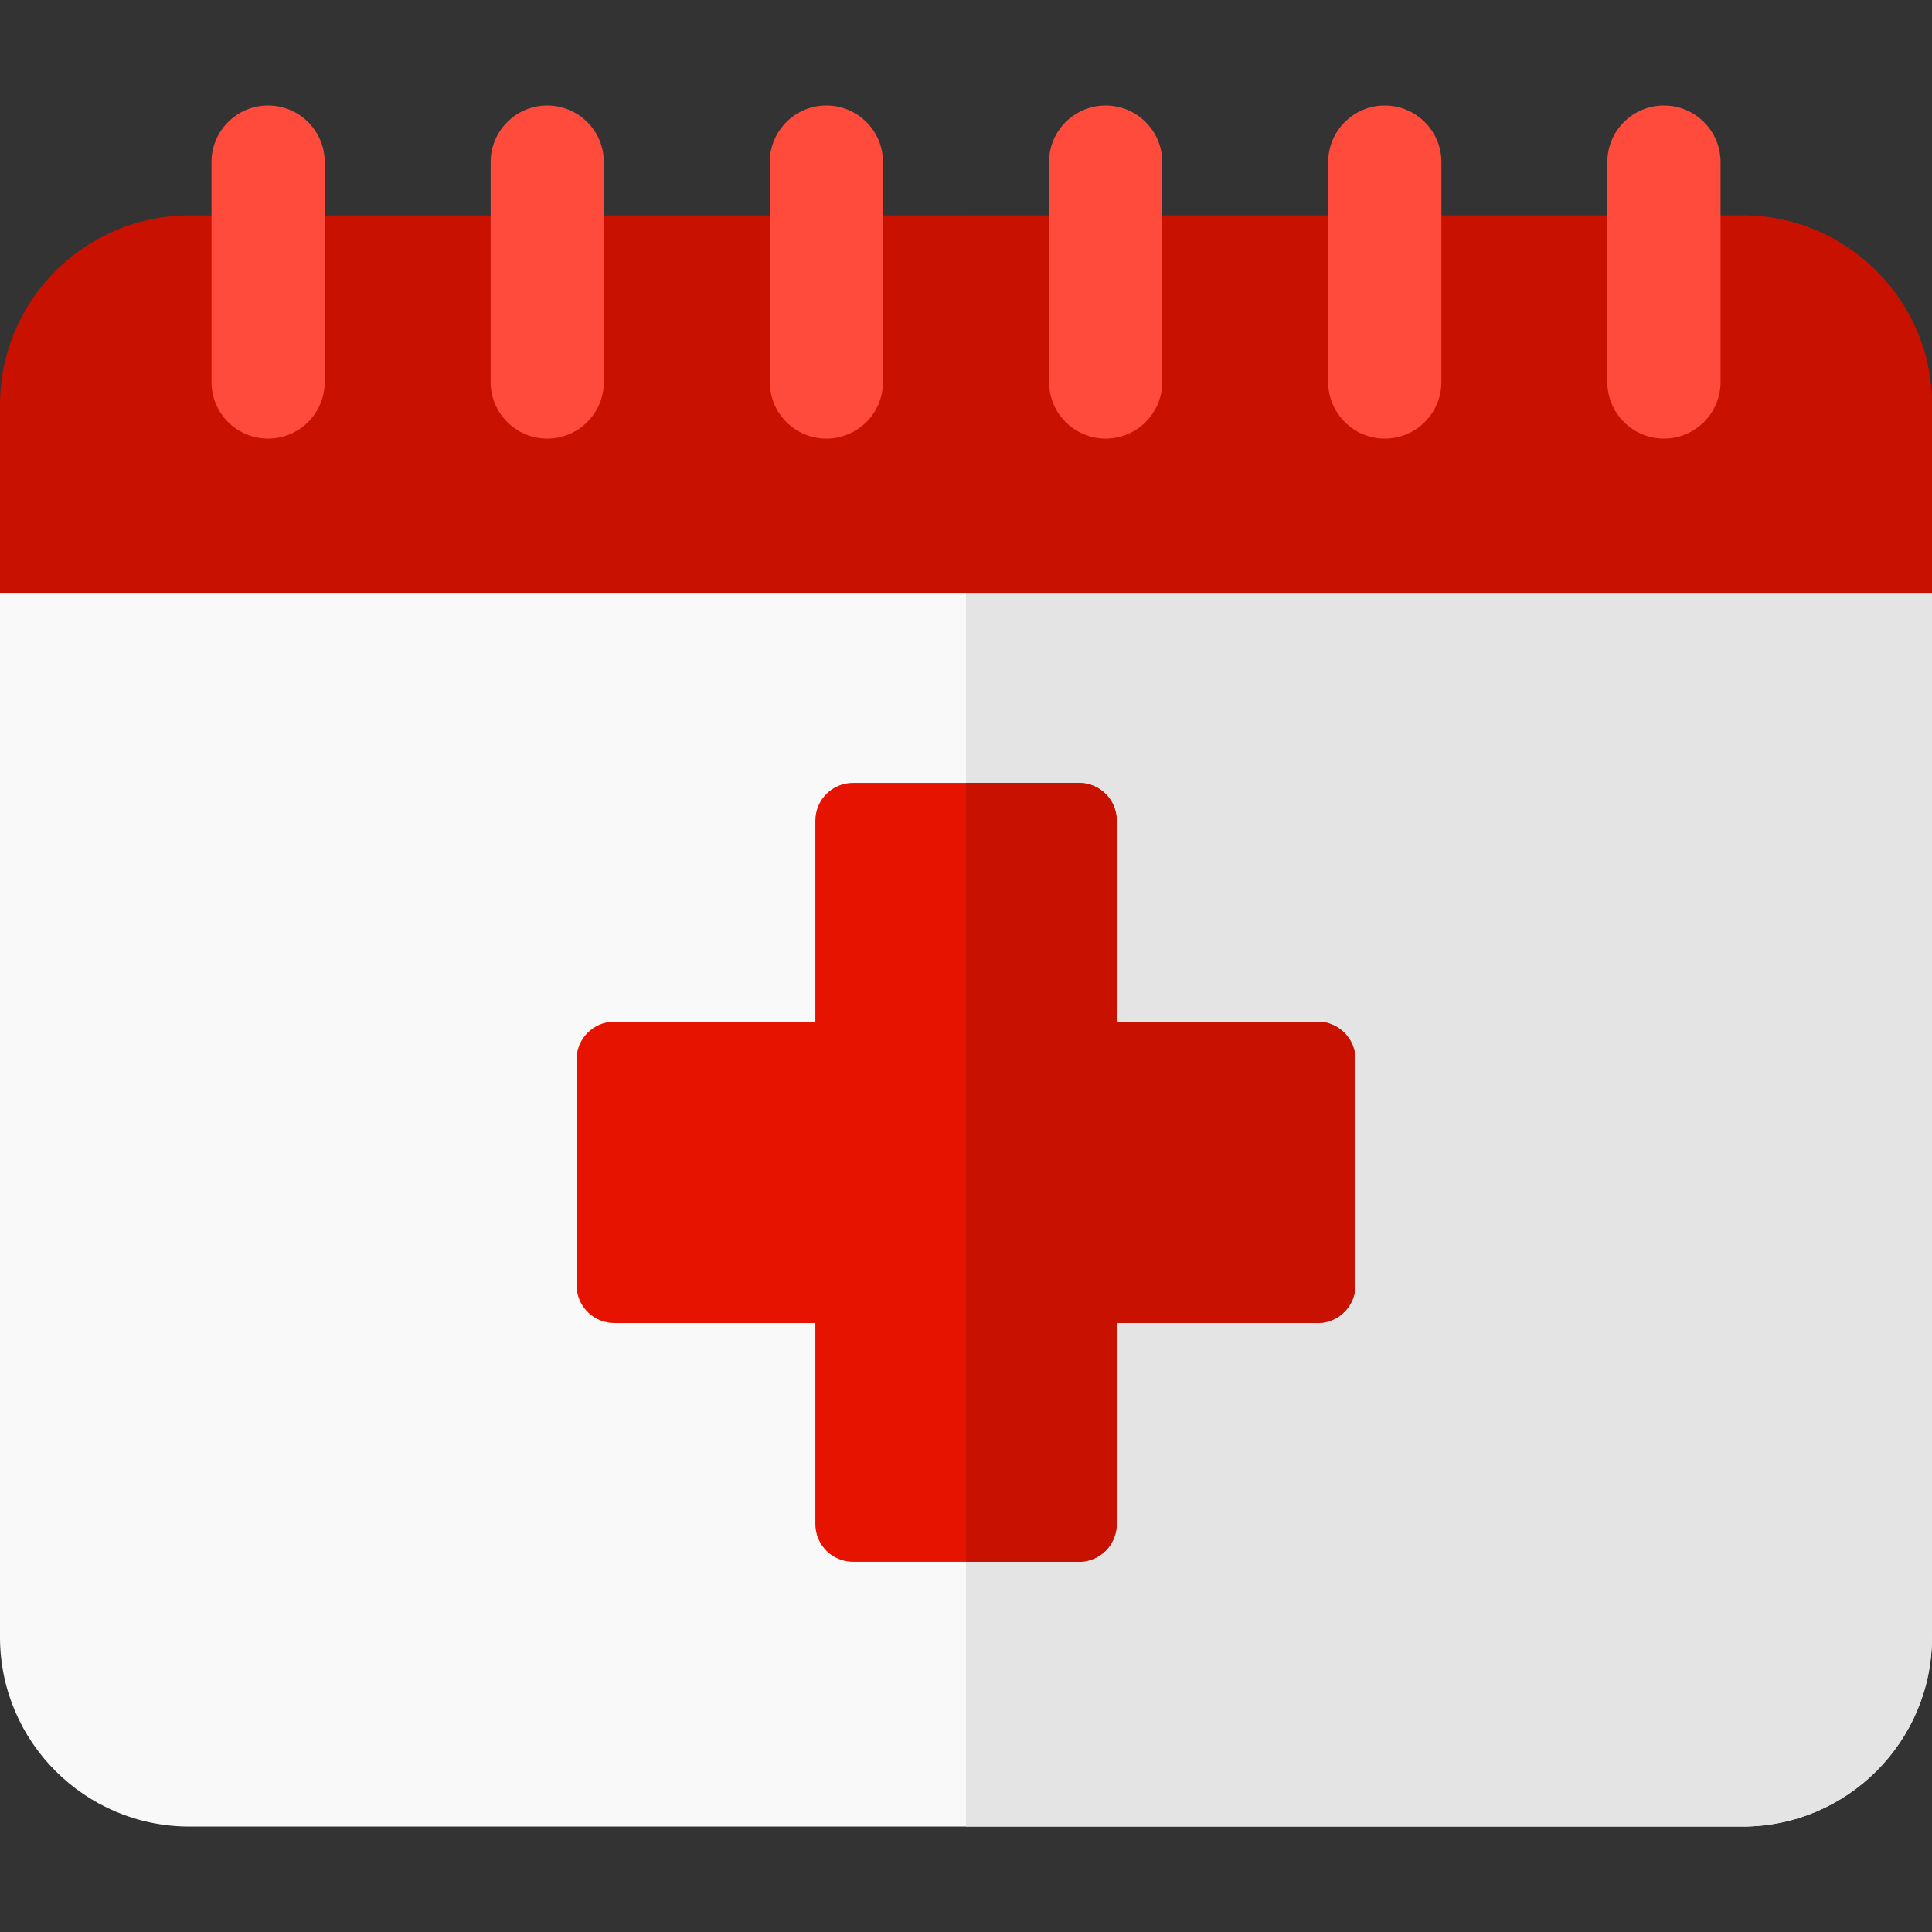 <?xml version="1.0" encoding="utf-8"?>
<svg width="45px" height="45px" viewbox="0 0 45 45" version="1.1" xmlns:xlink="http://www.w3.org/1999/xlink" xmlns="http://www.w3.org/2000/svg">
  <rect width="100%" height="100%" fill="#333333" stroke="none"/>
  <defs>
    <path d="M0 0L45 0L45 45L0 45L0 0L0 0Z" id="path_1" />
    <clipPath id="mask_1">
      <use xlink:href="#path_1" />
    </clipPath>
  </defs>
  <g id="appointment_cal">
    <g id="appointment">
      <path d="M0 0L45 0L45 45L0 45L0 0L0 0Z" id="Background" fill="none" fill-rule="evenodd" stroke="none" />
      <g id="Mask-group">
        <path d="M0 0L45 0L45 45L0 45L0 0L0 0Z" id="path_1" fill="none" fill-rule="evenodd" stroke="none" />
        <g clip-path="url(#mask_1)">
          <g id="Group" transform="translate(0 2.457)">
            <g id="Group">
              <path d="M45 2.637L45 26.962C45 29.395 43.021 31.373 40.589 31.373L4.41 31.373C1.978 31.373 0 29.395 0 26.962L0 2.637L22.5 0L45 2.637L45 2.637Z" transform="translate(0 8.714)" id="Shape" fill="#F9F9F9" fill-rule="evenodd" stroke="none" />
              <path d="M22.5 2.637L22.5 26.962C22.5 29.395 20.521 31.373 18.089 31.373L0 31.373L0 0L22.5 2.637L22.5 2.637Z" transform="translate(22.5 8.714)" id="Shape#1" fill="#E4E4E4" fill-rule="evenodd" stroke="none" />
              <path d="M45 4.411L45 8.789L0 8.789L0 4.411C0 1.978 1.978 0 4.41 0L40.589 0C43.021 0 45 1.978 45 4.411L45 4.411L45 4.411Z" transform="translate(0 2.561)" id="Shape#2" fill="#C91100" fill-rule="evenodd" stroke="none" />
              <path d="M22.5 4.411L22.5 8.789L0 8.789L0 0L18.089 0C20.521 0 22.5 1.978 22.5 4.411L22.5 4.411L22.5 4.411Z" transform="translate(22.5 2.561)" id="Shape#3" fill="#C91100" fill-rule="evenodd" stroke="none" />
              <g id="Group#1" transform="translate(4.926 0)">
                <g id="Group#2">
                  <path d="M1.318 3.30118e-07C0.59 3.30118e-07 0 0.59 0 1.318L0 6.441C0 7.169 0.59 7.759 1.318 7.759C2.046 7.759 2.637 7.169 2.637 6.441L2.637 1.318C2.637 0.59 2.046 0 1.318 0L1.318 3.30118e-07L1.318 3.30118e-07Z" transform="translate(13.004 0)" id="Shape#4" fill="#FF4B3B" fill-rule="evenodd" stroke="none" />
                  <path d="M1.318 3.30118e-07C0.59 3.30118e-07 0 0.59 0 1.318L0 6.441C0 7.169 0.59 7.759 1.318 7.759C2.046 7.759 2.637 7.169 2.637 6.441L2.637 1.318C2.637 0.59 2.047 0 1.318 0L1.318 3.30118e-07L1.318 3.30118e-07Z" transform="translate(6.502 0)" id="Shape#5" fill="#FF4B3B" fill-rule="evenodd" stroke="none" />
                  <path d="M1.318 3.30118e-07C0.59 3.30118e-07 0 0.59 0 1.318L0 6.441C0 7.169 0.59 7.759 1.318 7.759C2.046 7.759 2.637 7.169 2.637 6.441L2.637 1.318C2.637 0.59 2.046 0 1.318 0L1.318 3.30118e-07L1.318 3.30118e-07Z" id="Shape#6" fill="#FF4B3B" fill-rule="evenodd" stroke="none" />
                </g>
                <path d="M1.318 3.30118e-07C0.59 3.30118e-07 0 0.59 0 1.318L0 6.441C0 7.169 0.59 7.759 1.318 7.759C2.046 7.759 2.637 7.169 2.637 6.441L2.637 1.318C2.637 0.59 2.046 0 1.318 0L1.318 3.30118e-07L1.318 3.30118e-07Z" transform="translate(32.512 0)" id="Shape#7" fill="#FF4B3B" fill-rule="evenodd" stroke="none" />
                <path d="M1.318 3.30118e-07C0.59 3.30118e-07 0 0.59 0 1.318L0 6.441C0 7.169 0.59 7.759 1.318 7.759C2.046 7.759 2.637 7.169 2.637 6.441L2.637 1.318C2.637 0.59 2.046 0 1.318 0L1.318 3.30118e-07L1.318 3.30118e-07Z" transform="translate(26.01 0)" id="Shape#8" fill="#FF4B3B" fill-rule="evenodd" stroke="none" />
                <path d="M1.318 3.30118e-07C0.59 3.30118e-07 0 0.59 0 1.318L0 6.441C0 7.169 0.59 7.759 1.318 7.759C2.046 7.759 2.637 7.169 2.637 6.441L2.637 1.318C2.637 0.59 2.046 0 1.318 0L1.318 3.30118e-07L1.318 3.30118e-07Z" transform="translate(19.508 0)" id="Shape#9" fill="#FF4B3B" fill-rule="evenodd" stroke="none" />
              </g>
              <path d="M18.142 6.44L18.142 11.702C18.142 12.187 17.748 12.581 17.263 12.581L12.582 12.581L12.582 17.263C12.582 17.748 12.188 18.142 11.703 18.142L6.441 18.142C5.955 18.142 5.562 17.748 5.562 17.263L5.562 12.581L0.879 12.581C0.394 12.581 0 12.187 0 11.702L0 6.44C0 5.955 0.394 5.561 0.879 5.561L5.562 5.561L5.562 0.879C5.562 0.394 5.955 0 6.441 0L11.703 0C12.188 0 12.582 0.394 12.582 0.879L12.582 5.561L17.263 5.561C17.748 5.561 18.142 5.955 18.142 6.44L18.142 6.44L18.142 6.44Z" transform="translate(13.429 15.778)" id="Shape#10" fill="#E61300" fill-rule="evenodd" stroke="none" />
              <path d="M9.07 6.44L9.07 11.702C9.07 12.187 8.677 12.581 8.191 12.581L3.51 12.581L3.51 17.263C3.51 17.748 3.117 18.142 2.631 18.142L0 18.142L0 0L2.631 0C3.117 0 3.51 0.394 3.51 0.879L3.51 5.561L8.191 5.561C8.677 5.561 9.07 5.955 9.07 6.44L9.07 6.44L9.07 6.44Z" transform="translate(22.5 15.778)" id="Shape#11" fill="#C91100" fill-rule="evenodd" stroke="none" />
            </g>
          </g>
        </g>
      </g>
    </g>
  </g>
</svg>